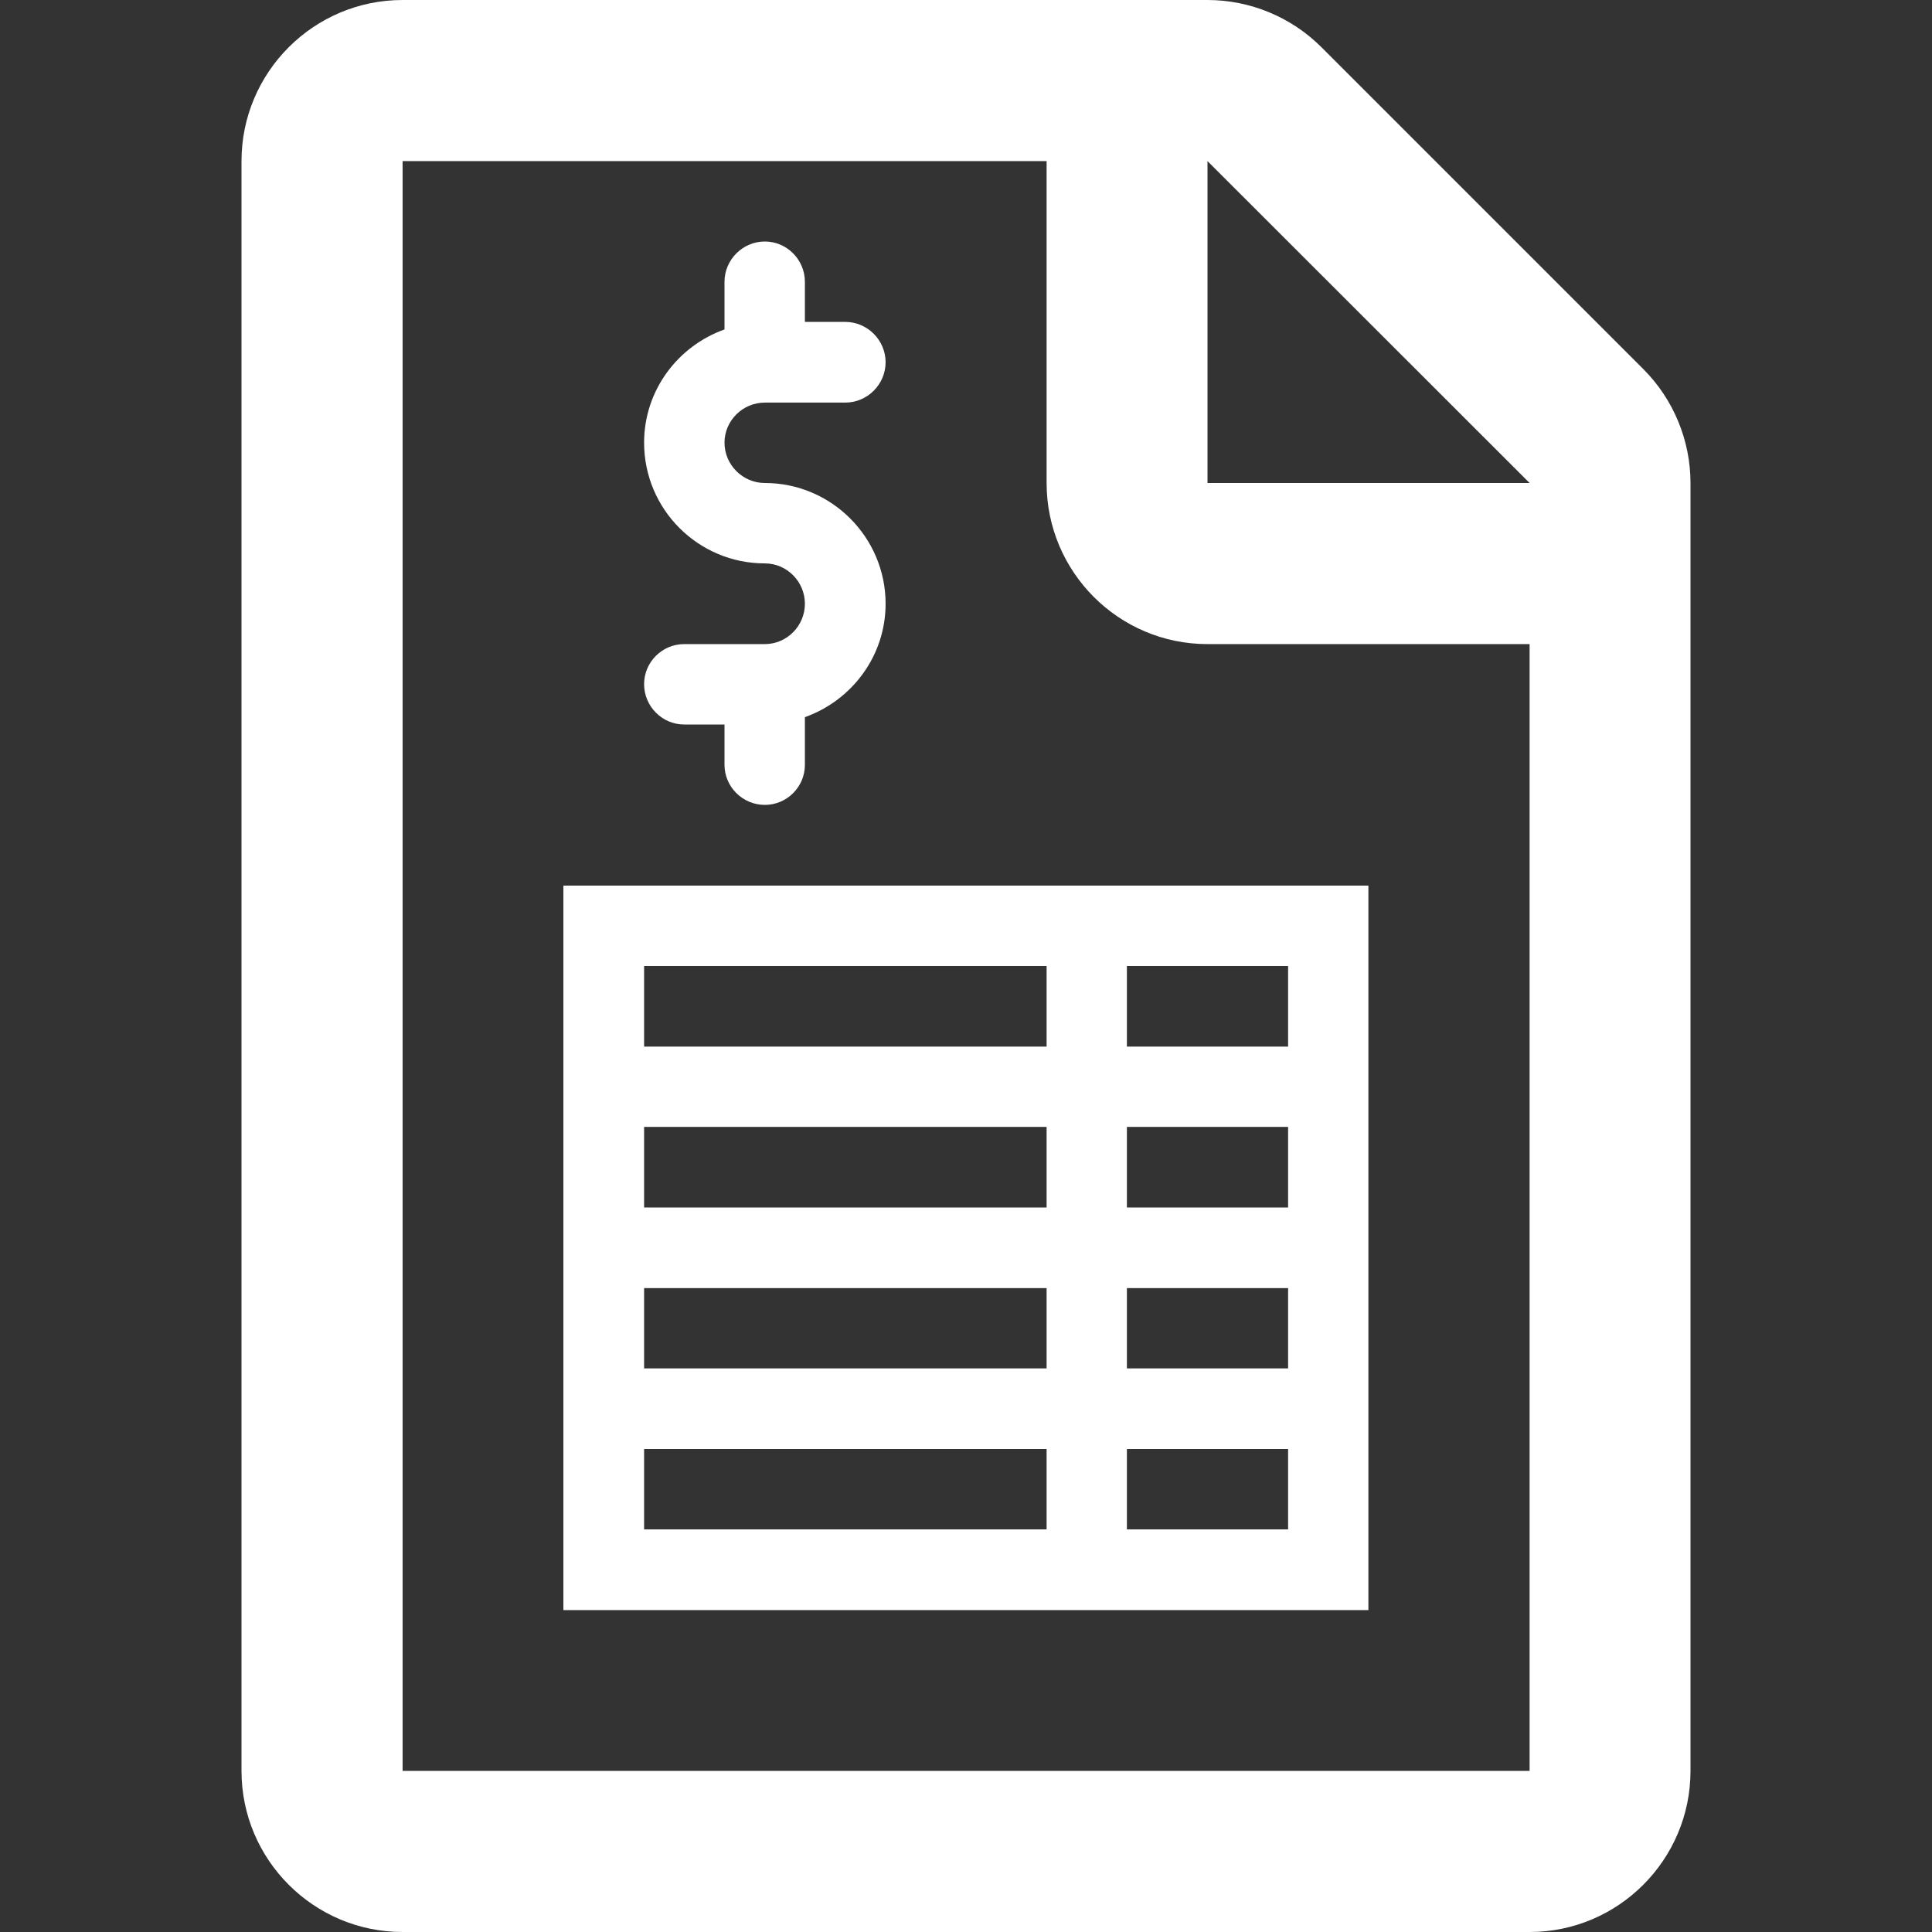 <svg xmlns="http://www.w3.org/2000/svg" xmlns:xlink="http://www.w3.org/1999/xlink" width="100" zoomAndPan="magnify" viewBox="0 0 75 75" height="100" preserveAspectRatio="xMidYMid meet" version="1.0"><rect x="0" y="0" width="75" height="75" fill="#333333" stroke="none"/><defs><clipPath id="ed81af7f17"><path d="M 9.375 0 L 65.625 0 L 65.625 75 L 9.375 75 Z M 9.375 0 " clip-rule="nonzero"/></clipPath></defs><g clip-path="url(#ed81af7f17)"><path fill="#ffffff" d="M 59.379 68.746 L 15.629 68.746 L 15.629 6.254 L 40.629 6.254 L 40.629 18.75 C 40.629 22.199 43.426 25.004 46.875 25.004 L 59.379 25.004 Z M 46.875 6.254 L 59.379 18.75 L 46.875 18.75 Z M 63.793 14.328 L 51.297 1.832 C 50.125 0.66 48.527 0 46.875 0 L 15.629 0 C 12.18 0 9.375 2.805 9.375 6.254 L 9.375 68.746 C 9.375 72.195 12.18 75 15.629 75 L 59.379 75 C 62.82 75 65.625 72.195 65.625 68.746 L 65.625 18.75 C 65.625 17.098 64.965 15.5 63.793 14.328 " fill-opacity="1" fill-rule="nonzero"/></g><path fill="#ffffff" d="M 50.004 40.629 L 43.746 40.629 L 43.746 37.5 L 50.004 37.5 Z M 43.746 59.371 L 43.746 56.25 L 50.004 56.25 L 50.004 59.371 Z M 25.004 59.371 L 25.004 56.25 L 40.629 56.25 L 40.629 59.371 Z M 25.004 50.004 L 40.629 50.004 L 40.629 53.121 L 25.004 53.121 Z M 50.004 50.004 L 50.004 53.121 L 43.746 53.121 L 43.746 50.004 Z M 43.746 46.875 L 43.746 43.746 L 50.004 43.746 L 50.004 46.875 Z M 25.004 43.746 L 40.629 43.746 L 40.629 46.875 L 25.004 46.875 Z M 25.004 37.5 L 40.629 37.5 L 40.629 40.629 L 25.004 40.629 Z M 21.871 34.379 L 21.871 62.504 L 53.121 62.504 L 53.121 34.379 L 21.871 34.379 " fill-opacity="1" fill-rule="nonzero"/><path fill="#ffffff" d="M 29.691 25.004 L 26.559 25.004 C 25.703 25.004 25.004 25.703 25.004 26.559 C 25.004 27.418 25.703 28.125 26.559 28.125 L 28.125 28.125 L 28.125 29.691 C 28.125 30.547 28.832 31.246 29.691 31.246 C 30.547 31.246 31.246 30.547 31.246 29.691 L 31.246 27.84 C 33.066 27.191 34.379 25.469 34.379 23.438 C 34.379 20.855 32.273 18.75 29.691 18.75 C 28.832 18.75 28.125 18.043 28.125 17.184 C 28.125 16.328 28.832 15.629 29.691 15.629 L 32.812 15.629 C 33.672 15.629 34.379 14.922 34.379 14.062 C 34.379 13.203 33.672 12.496 32.812 12.496 L 31.246 12.496 L 31.246 10.941 C 31.246 10.082 30.547 9.375 29.691 9.375 C 28.832 9.375 28.125 10.082 28.125 10.941 L 28.125 12.789 C 26.309 13.438 25.004 15.156 25.004 17.184 C 25.004 19.773 27.105 21.871 29.691 21.871 C 30.547 21.871 31.246 22.578 31.246 23.438 C 31.246 24.297 30.547 25.004 29.691 25.004 " fill-opacity="1" fill-rule="nonzero"/></svg>